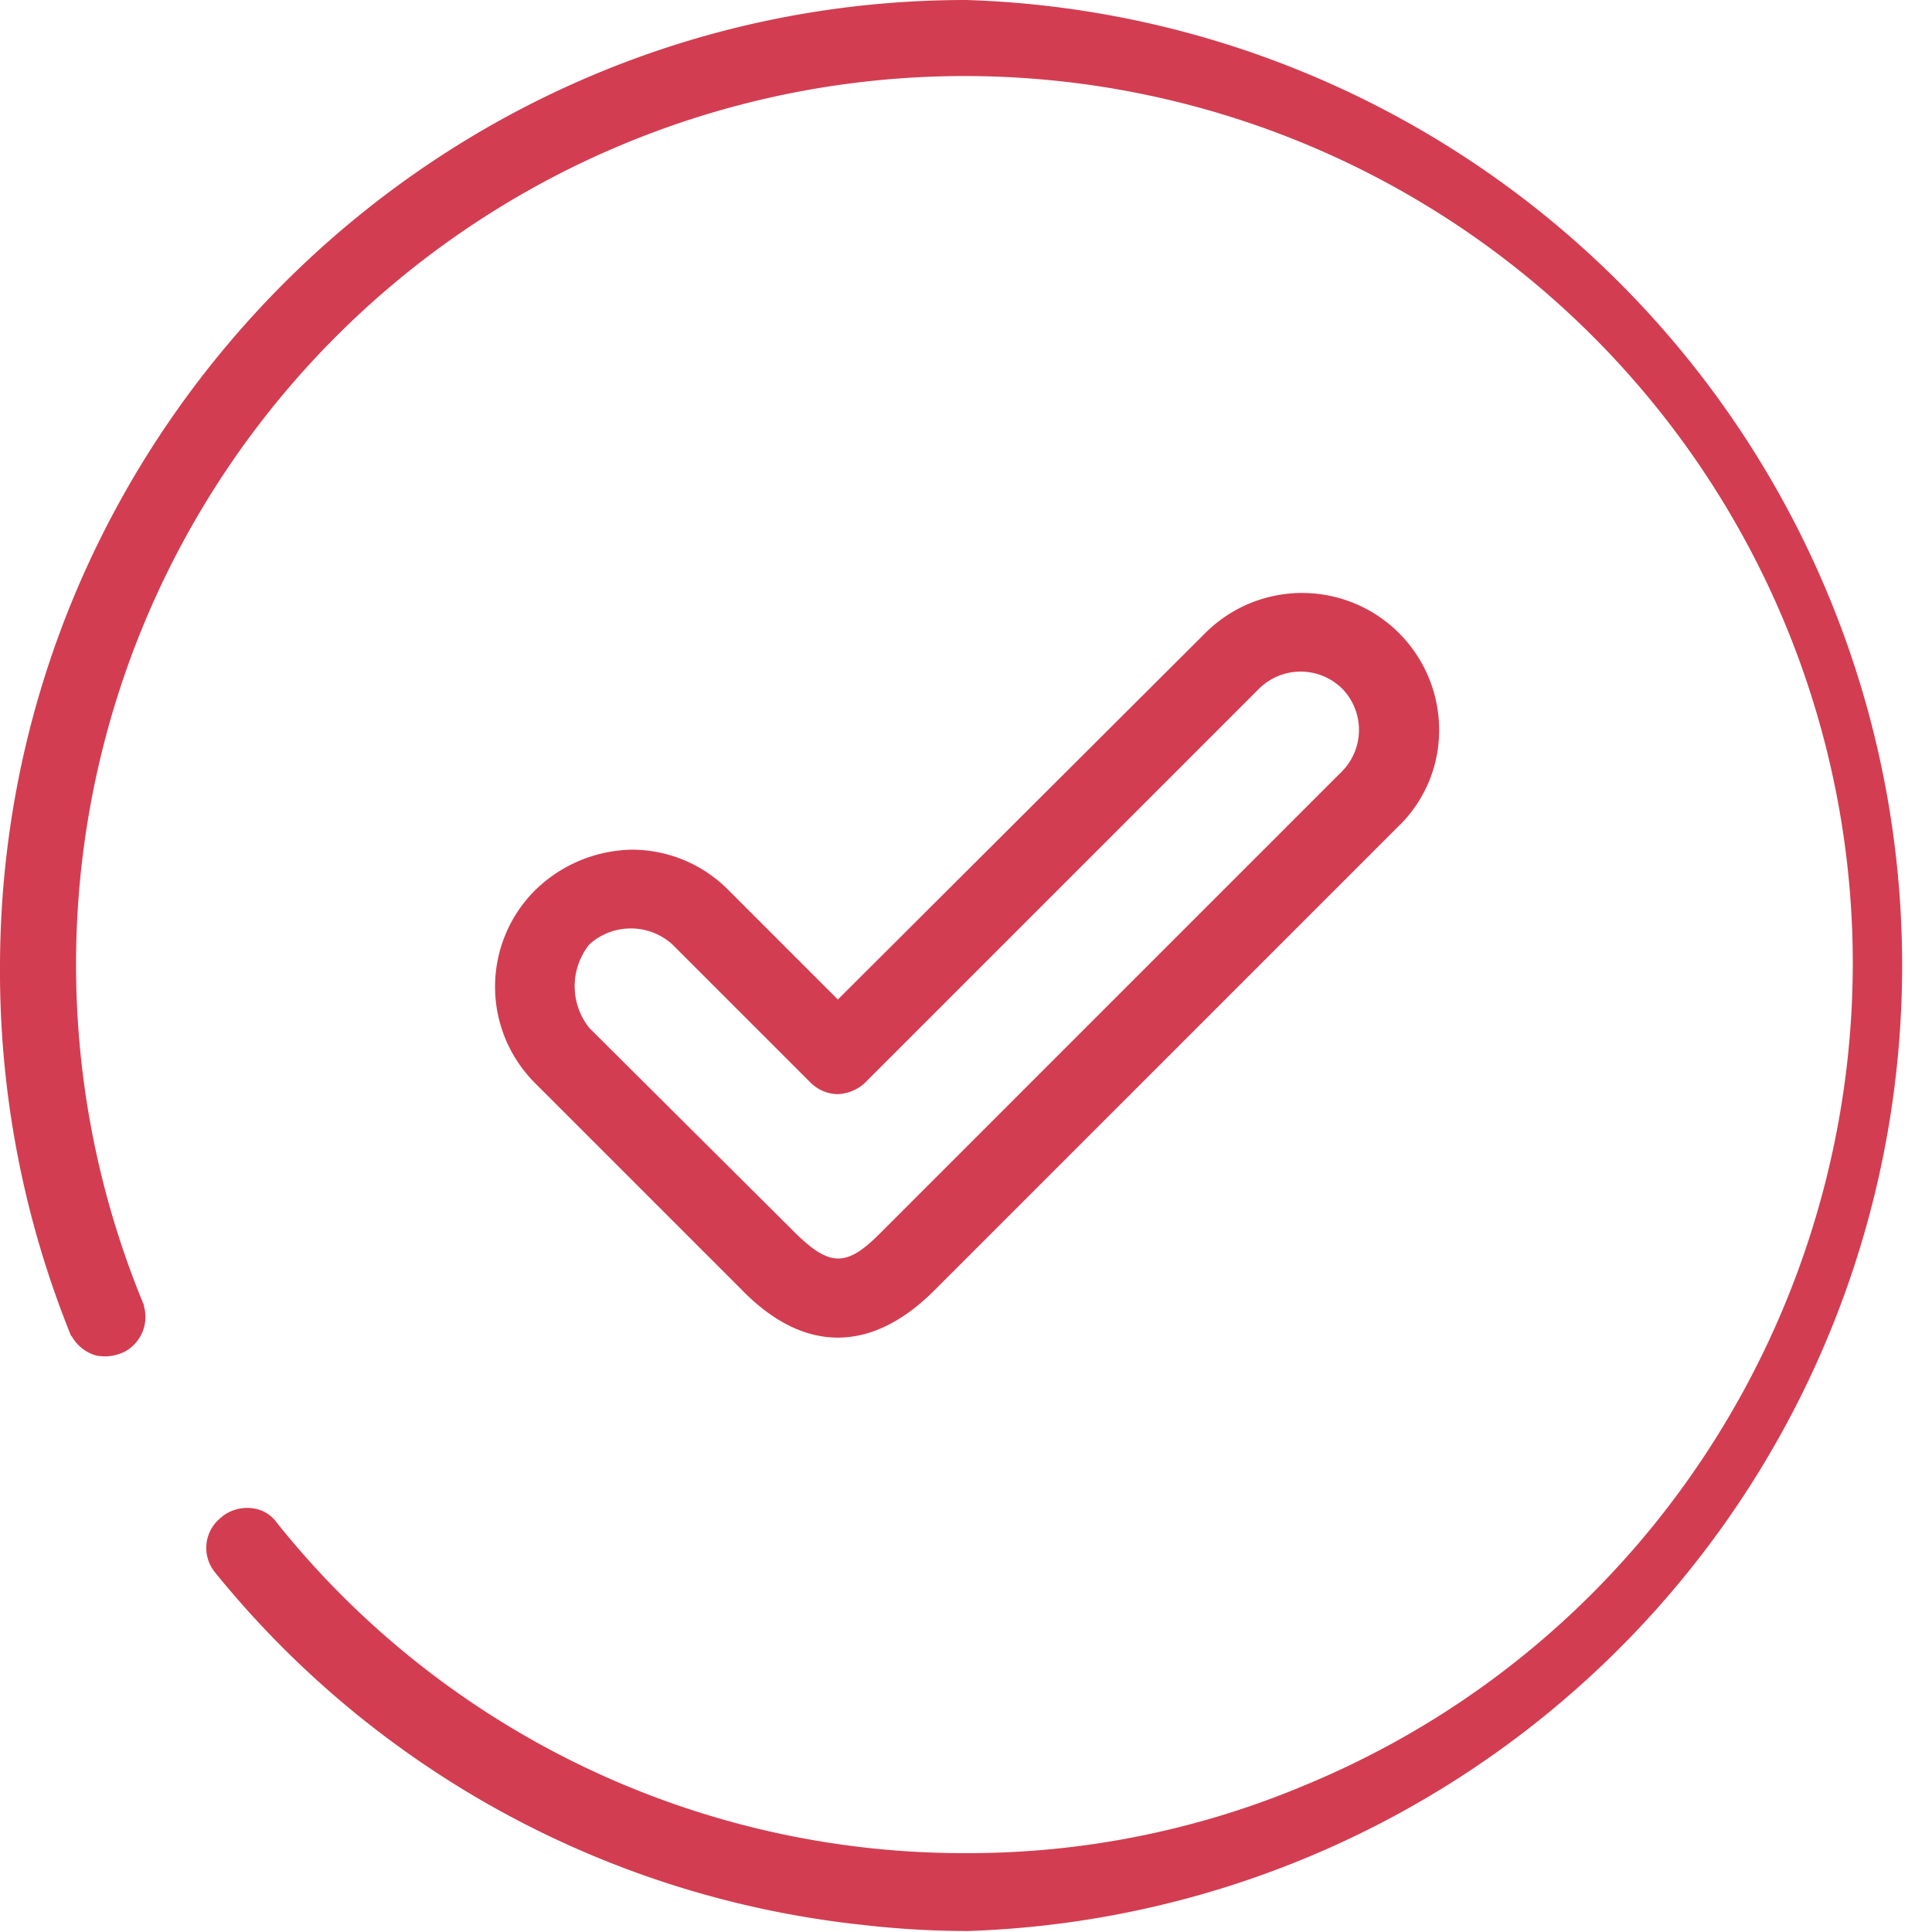 <svg id="Calque_1" data-name="Calque 1" xmlns="http://www.w3.org/2000/svg" viewBox="0 0 196 196"><path d="M7.2,135.5l.1.1a4.15,4.15,0,0,0,2.4,1.9,4.45,4.45,0,0,0,3-.4,4,4,0,0,0,1.9-4.6v-.1A90.13,90.13,0,0,1,181.1,63.3c19,45.9-2.8,98.8-48.7,117.8A88.06,88.06,0,0,1,98,188a89.23,89.23,0,0,1-69.9-33.5,3.53,3.53,0,0,0-2.6-1.5,4.14,4.14,0,0,0-2.9.8l-.1.1a3.91,3.91,0,0,0-.7,5.6,97.89,97.89,0,0,0,65.9,35.8,92.4,92.4,0,0,0,10.5.6A98,98,0,0,0,98,0C44,0,.1,44,0,98A98.5,98.5,0,0,0,7.2,135.5Z" fill="#d33d51"/><path d="M85,135.7c3.3,0,6.6-1.6,9.8-4.8l47-47a13.55,13.55,0,0,0,4.2-9.8,13.9,13.9,0,0,0-23.6-10L85,101.4,73.8,90.2a13.76,13.76,0,0,0-9.8-4,14.39,14.39,0,0,0-9.8,4.2,13.82,13.82,0,0,0,0,19.4l21,21C78.4,134.1,81.7,135.7,85,135.7ZM59.8,95.8a6.28,6.28,0,0,1,8.4,0l14,14a4,4,0,0,0,2.7,1.2,4.3,4.3,0,0,0,2.8-1.1l40.1-40.1a6,6,0,0,1,8.4.1,6,6,0,0,1,0,8.3l-47,47c-3.3,3.3-5,3.3-8.4,0l-21-20.9A6.77,6.77,0,0,1,59.8,95.8Z" fill="#d33d51"/></svg>